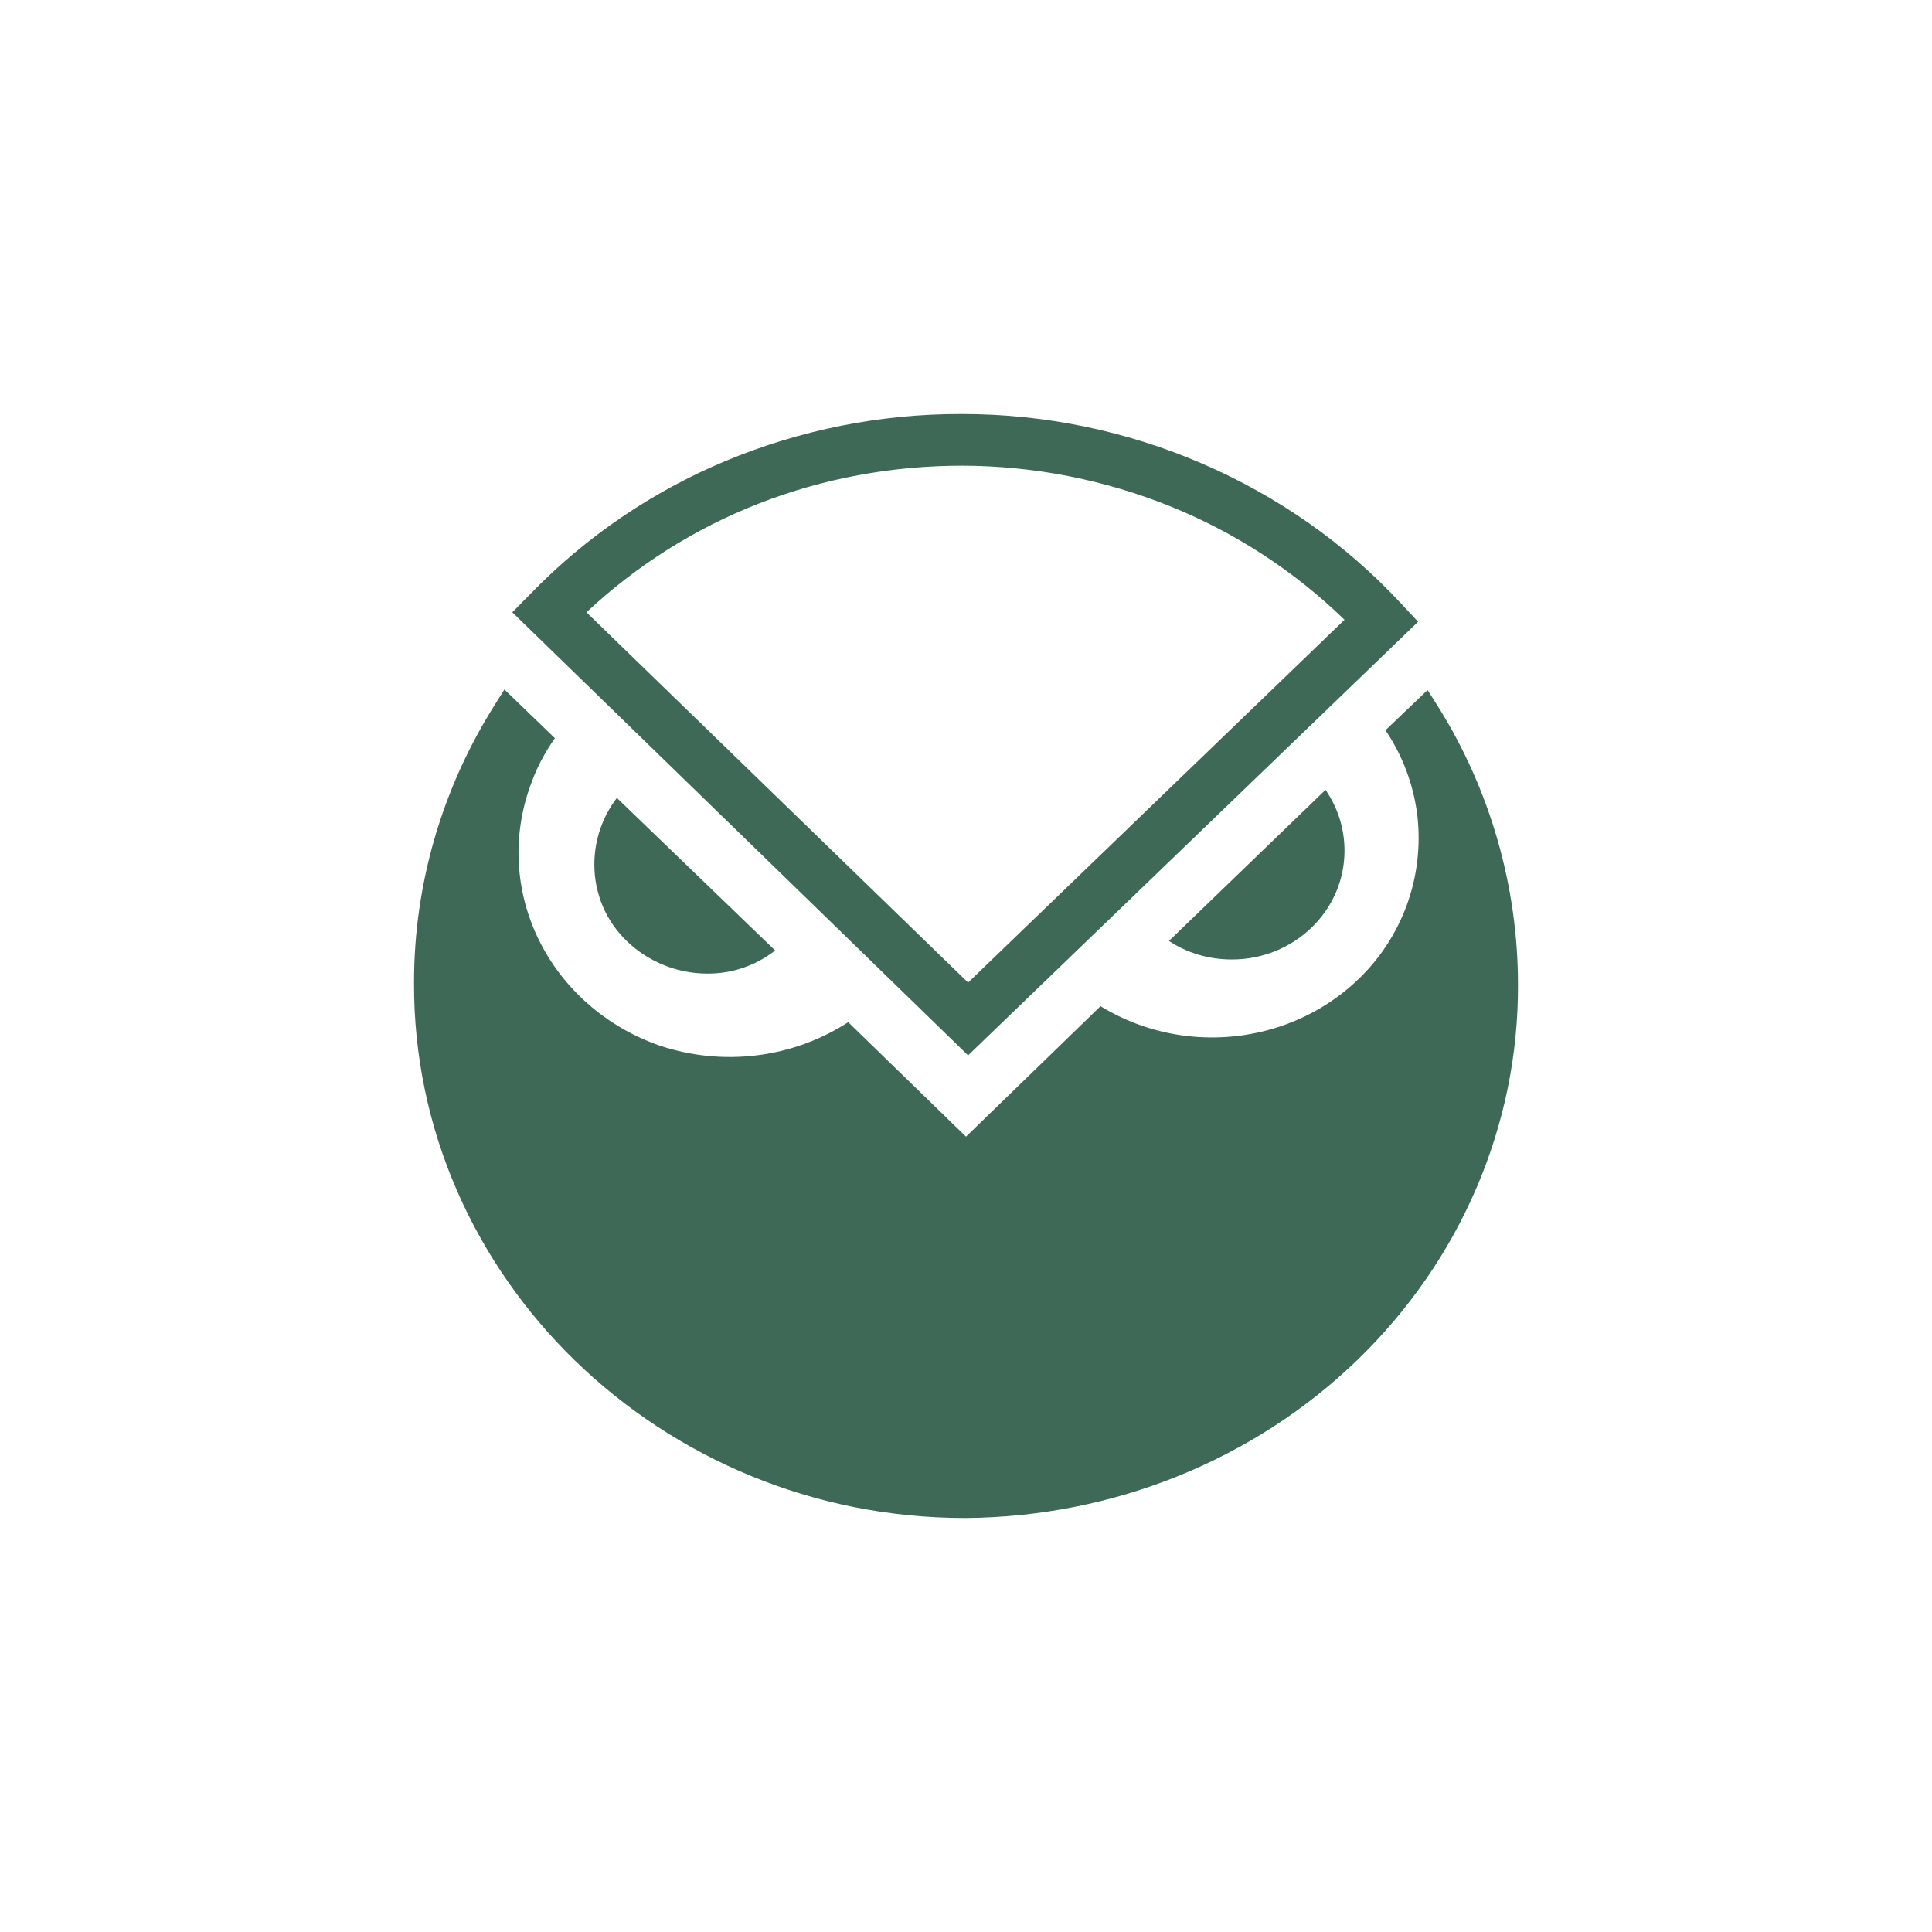 <svg width="24" height="24" viewBox="0 0 24 24" fill="none" xmlns="http://www.w3.org/2000/svg">
<path d="M17.734 8.572L17.864 8.777C18.512 9.813 18.856 11.009 18.857 12.231C18.864 13.976 18.146 15.653 16.861 16.895C15.577 18.137 13.829 18.842 12 18.857H11.987C8.212 18.857 5.13 15.865 5.143 12.206C5.143 10.978 5.495 9.787 6.148 8.753L6.266 8.565L6.893 9.17C6.775 9.338 6.671 9.526 6.599 9.731C6.481 10.044 6.428 10.377 6.444 10.71C6.46 11.043 6.544 11.37 6.691 11.67C6.988 12.279 7.525 12.752 8.186 12.986C8.575 13.117 8.989 13.16 9.397 13.11C9.803 13.061 10.193 12.92 10.537 12.698L12 14.12L13.671 12.499C13.999 12.7 14.367 12.826 14.749 12.87C15.133 12.914 15.522 12.875 15.889 12.755C16.254 12.635 16.587 12.437 16.861 12.177C17.136 11.918 17.346 11.598 17.476 11.243C17.605 10.888 17.65 10.508 17.607 10.133C17.561 9.752 17.425 9.388 17.211 9.071L17.734 8.572ZM7.663 9.912L9.629 11.807C9.387 11.997 9.088 12.098 8.78 12.094C8.411 12.092 8.056 11.949 7.789 11.693C7.66 11.57 7.558 11.422 7.488 11.259C7.419 11.095 7.383 10.919 7.383 10.741C7.383 10.43 7.487 10.143 7.663 9.912ZM14.521 11.689L16.466 9.812C16.617 10.03 16.702 10.292 16.702 10.567C16.702 11.315 16.075 11.919 15.304 11.919C15.011 11.919 14.749 11.838 14.521 11.689ZM12.026 13.11L6.364 7.606L6.586 7.381C7.275 6.669 8.102 6.106 9.017 5.725C9.944 5.339 10.938 5.141 11.941 5.143H11.954C14.024 5.143 16.016 6.003 17.401 7.493L17.616 7.724L12.026 13.11ZM7.285 7.606L12.026 12.206L16.702 7.699C16.078 7.093 15.342 6.614 14.536 6.289C13.719 5.96 12.848 5.789 11.967 5.785H11.954C10.191 5.785 8.545 6.427 7.285 7.606Z" fill="#3E6957"/>
</svg>
